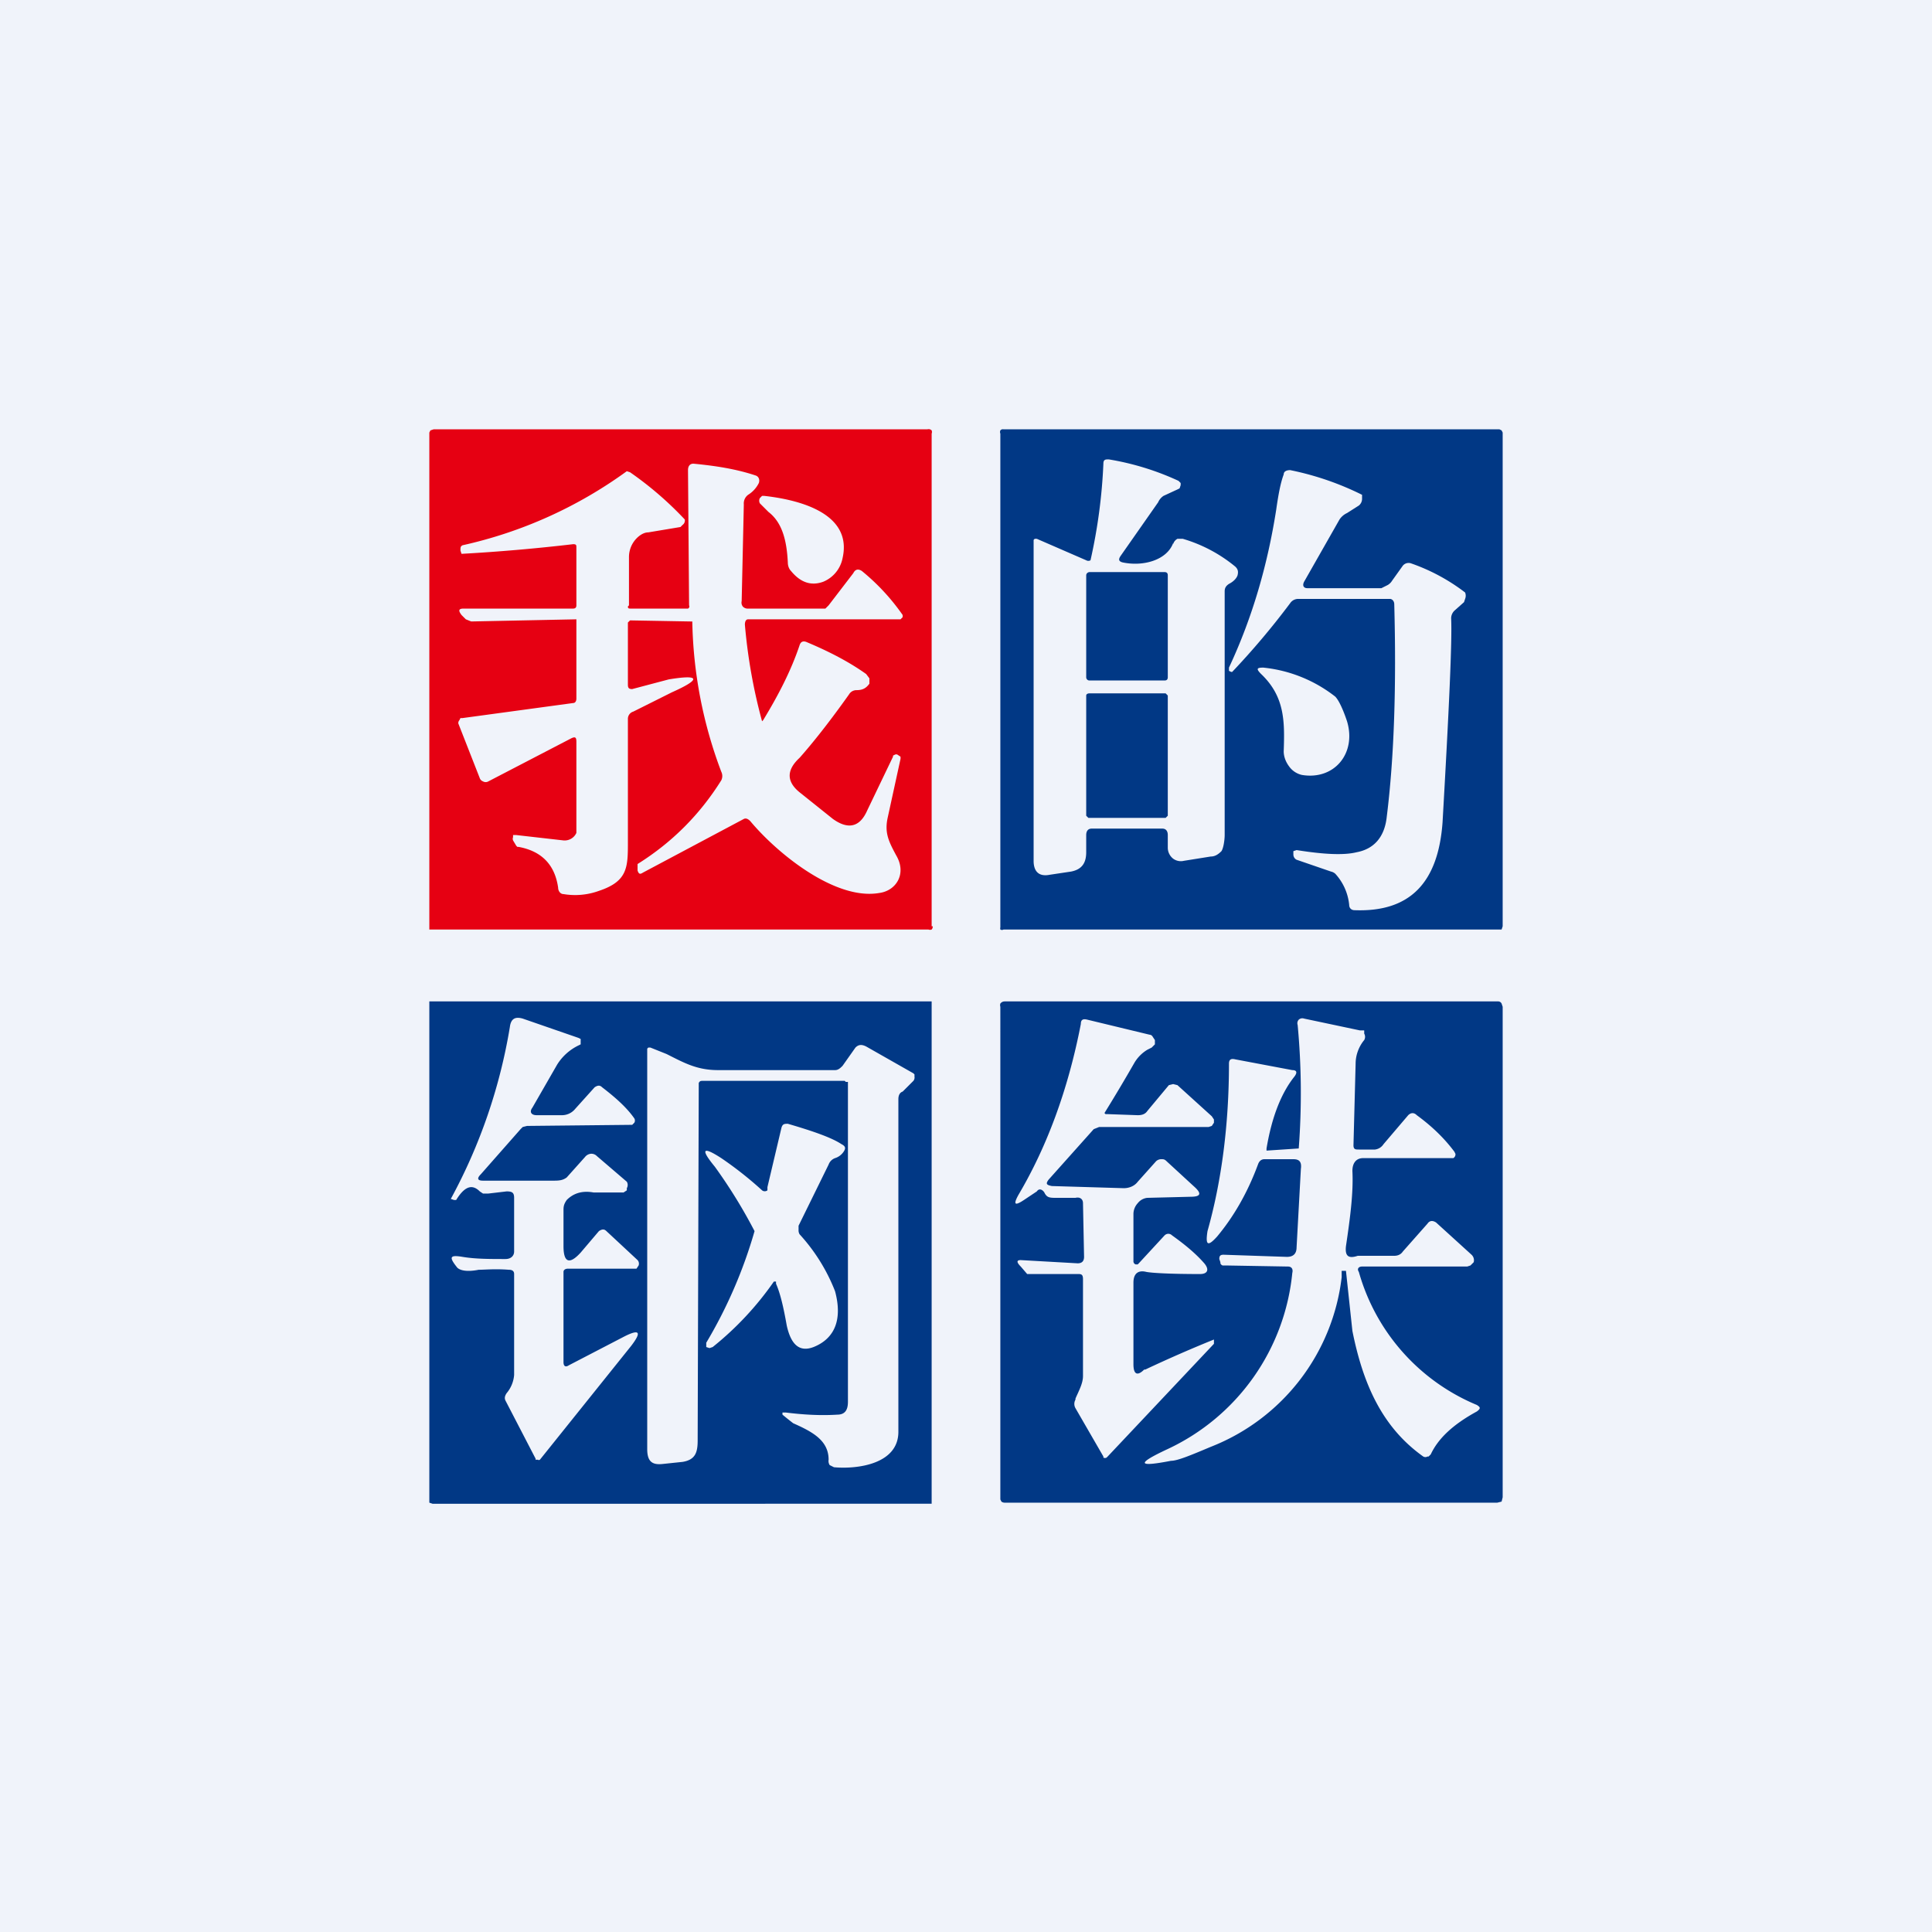 <!-- by TradingView --><svg width="18" height="18" viewBox="0 0 18 18" xmlns="http://www.w3.org/2000/svg"><path fill="#F0F3FA" d="M0 0h18v18H0z"/><path fill-rule="evenodd" d="M8.69 8.63a.04.04 0 0 1-.01.03.04.04 0 0 1-.03 0H4L4 8.63v-4.6l.01-.02.03-.01h4.6a.04.04 0 0 1 .04.01.04.04 0 0 1 0 .03v4.59ZM5.85 5.65c0 .01 0 .02.02.02h.54a.02.02 0 0 0 .01-.01.02.02 0 0 0 0-.02l-.01-1.26c0-.04.02-.06.05-.06.21.02.4.05.58.11.03.01.04.04.03.07a.27.27 0 0 1-.1.11.1.1 0 0 0-.04.09l-.02.9a.06.06 0 0 0 .01.05.06.06 0 0 0 .04.02h.73l.03-.03.23-.3c.02-.04.05-.04.08-.02a2.01 2.01 0 0 1 .38.41v.02l-.02.02H6.97c-.02 0-.03.02-.03.05a5.05 5.05 0 0 0 .16.9l.01-.01c.14-.23.26-.46.34-.7.01-.03.03-.04.06-.03.24.1.42.2.56.3l.03.04v.05c-.03.04-.06.06-.12.06a.08.08 0 0 0-.07.04c-.22.31-.38.5-.46.59-.13.12-.12.23.01.33l.3.24c.14.1.25.08.32-.08l.24-.5v-.01l.02-.01a.03.03 0 0 1 .02 0l.03.02v.02l-.12.55c-.03.14.01.22.08.35.1.17 0 .33-.16.35-.41.07-.95-.37-1.2-.67-.02-.02-.04-.03-.06-.02l-.94.5c-.03.02-.04.01-.05-.02v-.06c.32-.2.58-.46.78-.78a.09.09 0 0 0 0-.08 4.15 4.15 0 0 1-.27-1.4h-.02l-.56-.01-.02.02v.58c0 .03.01.04.04.04l.34-.09c.3-.05.3 0 .03.12l-.36.18a.07.07 0 0 0-.05.07V7.84c0 .24 0 .37-.27.46a.65.65 0 0 1-.33.03c-.03 0-.05-.03-.05-.06-.03-.21-.15-.34-.37-.38h-.01l-.01-.01-.03-.05a.04.04 0 0 1 0-.03v-.02h.03l.44.05a.12.12 0 0 0 .12-.07V6.91c0-.04-.01-.05-.05-.03l-.77.4a.05.05 0 0 1-.05 0 .05.05 0 0 1-.03-.03l-.2-.51a.04.04 0 0 1 .01-.03l.01-.02h.02l1.03-.14c.02 0 .03-.02.03-.04v-.74l-.98.02-.05-.02-.04-.04c-.03-.04-.03-.06.02-.06h1.02c.02 0 .03-.01.03-.03V5.1c0-.02 0-.03-.03-.03a17.07 17.07 0 0 1-1.04.09l-.01-.03c0-.03 0-.04.02-.05a4.12 4.12 0 0 0 1.53-.69l.03.01a3.2 3.2 0 0 1 .51.44.05.05 0 0 1-.02.05l-.02.02-.3.05c-.05 0-.1.04-.13.08a.25.25 0 0 0-.05.15v.45Zm1.23-.96.08.08c.13.1.17.27.18.47 0 .03.01.06.03.08.09.11.19.14.3.1a.3.3 0 0 0 .18-.22c.1-.44-.46-.55-.73-.58H7.1l-.02.02a.05.05 0 0 0 0 .05Z" fill="#E60012"/><path fill-rule="evenodd" d="m13.99 8.66.01-.03v-4.6l-.01-.02-.02-.01H9.35a.03.03 0 0 0-.03.01.04.04 0 0 0 0 .03v4.6a.04.04 0 0 0 0 .02.03.03 0 0 0 .03 0h4.64Zm-3.06-3.6c-.06.16-.28.22-.47.18-.04-.01-.04-.03-.02-.06l.35-.5a.14.14 0 0 1 .05-.06l.13-.06.02-.01.01-.03V4.5l-.02-.02a2.51 2.51 0 0 0-.65-.2c-.03 0-.05 0-.05.04a5.06 5.06 0 0 1-.12.9.04.04 0 0 1-.04 0l-.46-.2h-.02l-.01.01v2.99c0 .1.05.15.15.13l.2-.03c.1-.02.14-.08.14-.18v-.16c0-.04.02-.06.05-.06h.66c.03 0 .05.02.05.06v.12a.13.13 0 0 0 .05.1.12.12 0 0 0 .1.02l.25-.04c.04 0 .07-.02.1-.05.02-.03.03-.11.03-.15V5.51c0-.03.01-.05.04-.07.04-.02.07-.05.08-.08.01-.04 0-.06-.02-.08a1.37 1.37 0 0 0-.49-.26h-.05a.08.08 0 0 0-.04.05Zm-.78.27h.7c.02 0 .03.01.03.03v.95c0 .02-.01.03-.03.03h-.7a.03.03 0 0 1-.03-.03v-.95c0-.02.02-.03.03-.03Zm.7 1.13h-.7c-.02 0-.03.01-.03.02V7.6l.02.02h.72l.02-.02V6.48l-.02-.02Zm1.3-1.04c-.02.04 0 .06.03.06h.69l.06-.03a.12.12 0 0 0 .04-.04l.1-.14a.07.07 0 0 1 .08-.02 1.8 1.8 0 0 1 .5.27.08.08 0 0 1 0 .06l-.01.03-.09.08a.1.1 0 0 0-.03.07c.01.21-.02.85-.08 1.9-.04.56-.3.84-.82.82-.03 0-.05-.02-.05-.05a.5.5 0 0 0-.13-.29.09.09 0 0 0-.04-.02l-.32-.11c-.02-.01-.03-.03-.03-.05v-.03l.03-.01c.25.04.44.05.56.02.16-.03.26-.14.28-.33.07-.56.09-1.23.07-1.98 0-.03-.02-.05-.04-.05h-.85a.09.09 0 0 0-.08.04 7.14 7.14 0 0 1-.54.64h-.01l-.02-.01v-.03c.22-.47.36-.96.44-1.47.02-.14.04-.25.07-.33 0-.03.03-.04.06-.04a2.7 2.7 0 0 1 .67.23v.04a.08.08 0 0 1-.03.06l-.11.07a.17.17 0 0 0-.07.06l-.33.58Zm.29 1.07a1.3 1.3 0 0 0-.67-.27c-.06 0-.07.01-.02.06.22.21.22.44.21.72 0 .05.02.1.05.14a.2.2 0 0 0 .12.08c.3.05.51-.2.42-.5-.04-.12-.08-.2-.11-.23ZM14 13.95l-.01.04-.04.01H9.36a.05.05 0 0 1-.03-.01l-.01-.02V9.38a.05.05 0 0 1 0-.03.05.05 0 0 1 .04-.02h4.6s.02 0 .03.02l.01.03v4.57Zm-3.33-1.19a12.45 12.45 0 0 1 .64-.28v.04l-.99 1.05-.01.01a.03.03 0 0 1-.03 0v-.01l-.26-.45a.08.08 0 0 1 0-.08v-.01c.03-.07.07-.14.07-.21v-.9c0-.04-.01-.05-.04-.05H9.57l-.06-.07c-.04-.04-.04-.06 0-.06l.53.03c.04 0 .06-.02.06-.06l-.01-.5c0-.04-.03-.06-.07-.05h-.18c-.04 0-.07 0-.09-.02a.1.1 0 0 1-.02-.03c-.02-.03-.05-.04-.07-.01l-.12.08c-.09.06-.1.04-.05-.05.26-.44.46-.97.58-1.59 0-.04.02-.05.06-.04l.58.14s.02 0 .03.02l.02.03v.04l-.03.03-.04.02a.35.35 0 0 0-.12.12 16.07 16.07 0 0 1-.28.47l.01.01h.02l.28.01c.04 0 .07-.01.09-.04l.2-.24.04-.01.04.01.32.29.02.03v.03l-.02.03-.03.01h-1.02l-.05.02-.42.47c-.03.04-.02.05.03.06l.67.02c.05 0 .1-.02.13-.06l.17-.19a.07.07 0 0 1 .05-.02c.02 0 .03 0 .05.02l.25.23c.08.07.07.1-.03.1l-.4.01a.13.13 0 0 0-.09.05.15.15 0 0 0-.04.1v.44a.03.03 0 0 0 .02.03h.02l.01-.01.24-.26c.02-.02.05-.02.07 0 .14.1.23.18.3.26.05.06.03.1-.04.1-.28 0-.45-.01-.5-.02-.08-.02-.12.02-.12.1v.76c0 .1.04.11.1.05Zm1.83-.92h.04l.06.56c.1.5.28.9.66 1.17a.04.04 0 0 0 .04 0h.01l.02-.02c.07-.15.21-.28.43-.4.04-.03.03-.04 0-.06a1.9 1.9 0 0 1-1.1-1.24c-.02-.03 0-.05.03-.05h.98l.03-.01.03-.03a.07.07 0 0 0-.02-.07l-.33-.3c-.03-.02-.06-.02-.08.01l-.23.26c-.02.03-.05.04-.08.04h-.34c-.09.03-.12 0-.11-.09.04-.27.07-.5.06-.7 0-.08.04-.12.1-.12h.84a.04.04 0 0 0 .02-.04l-.01-.02c-.09-.12-.2-.23-.35-.34-.03-.03-.06-.02-.08 0l-.23.27a.11.11 0 0 1-.08.05h-.15c-.03 0-.05 0-.05-.04l.02-.76c0-.08.03-.16.08-.22a.06.06 0 0 0 0-.06V9.6h-.04l-.52-.11a.05.05 0 0 0-.05.01.05.05 0 0 0-.01.05 6.82 6.82 0 0 1 .01 1.15l-.3.02v-.02c.05-.3.14-.52.26-.67.03-.04.02-.06-.02-.06l-.53-.1c-.04-.01-.06 0-.06.04 0 .57-.07 1.1-.2 1.56-.02.13 0 .15.09.05.15-.18.28-.4.38-.67.01-.03.03-.05.06-.05h.27c.05 0 .08.02.07.09l-.04.73c0 .06-.03.09-.09.09l-.59-.02c-.03 0-.04.01-.04.04l.01.03c0 .01 0 .02.02.03h.03l.58.01c.03 0 .05.02.04.06a2.03 2.03 0 0 1-1.16 1.64c-.3.14-.28.17.03.11.06 0 .18-.05.37-.13a1.94 1.94 0 0 0 1.22-1.58v-.06ZM8.68 14V9.33H4L4 9.36V14l.03.01H8.68ZM4.5 11c-.05 0-.06-.02-.02-.06l.37-.42.02-.02.04-.01.96-.01h.02l.02-.02a.04.04 0 0 0 0-.04c-.07-.1-.17-.19-.3-.29-.02-.02-.04-.02-.07 0l-.18.2a.16.16 0 0 1-.12.06H5c-.05 0-.07-.03-.04-.07l.23-.4a.48.48 0 0 1 .2-.18l.02-.01v-.05l-.02-.01-.52-.18c-.07-.02-.11 0-.12.08a5.08 5.08 0 0 1-.55 1.6l.03.01h.02c.08-.13.15-.15.22-.08l.03.02h.05l.17-.02c.05 0 .07.01.07.06v.5c0 .04-.03.07-.08.07-.15 0-.28 0-.4-.02s-.13 0-.05.1c.03.03.1.04.2.02.06 0 .15-.01.28 0 .03 0 .05.01.05.04v.94a.3.3 0 0 1-.07.17c-.02.03-.02.05-.01.07l.28.54v.01h.02a.02.02 0 0 0 .02 0l.85-1.06c.1-.13.08-.16-.06-.09l-.52.27c-.03.02-.05.01-.05-.03v-.84c0-.02.02-.03.04-.03h.64l.02-.03a.05.05 0 0 0-.01-.05l-.29-.27c-.02-.02-.04-.02-.07 0l-.17.2c-.1.11-.16.1-.16-.06v-.34c0-.04.01-.06.03-.09.06-.06.14-.09.25-.07h.28l.03-.02v-.02a.06.06 0 0 0 0-.06l-.28-.24a.07.07 0 0 0-.06-.02.08.08 0 0 0-.05.03l-.17.19c-.04.03-.08.03-.13.03h-.64Zm3.37-.93H6.55c-.02 0-.03 0-.04.02v.03l-.01 3.3c0 .11-.02.18-.14.2l-.19.02c-.1.01-.14-.03-.14-.14V9.77l.01-.01h.02l.15.06c.16.08.28.15.48.15h1.09c.03 0 .05-.02.07-.04l.12-.17c.03-.03.06-.03.1-.01l.44.25.01.01v.02a.05.05 0 0 1-.01.04l-.1.1c-.03.01-.04.04-.04.07v3.1c0 .3-.38.35-.6.33l-.04-.02a.07.07 0 0 1-.01-.05c0-.18-.15-.26-.33-.34a3.67 3.67 0 0 1-.1-.08v-.02h.03c.16.02.32.03.48.02.07 0 .1-.04.1-.12v-2.98h-.02Zm-.64 1.87v.02c.04.09.07.22.1.39.04.18.12.25.25.2.2-.08.27-.26.2-.52a1.7 1.7 0 0 0-.33-.53.07.07 0 0 1-.01-.04v-.04l.28-.57a.1.1 0 0 1 .06-.06.15.15 0 0 0 .08-.06c.02-.03.02-.05-.02-.07-.09-.06-.26-.12-.5-.19-.03 0-.05 0-.06.04l-.13.55v.03a.04.04 0 0 1-.05 0H7.1a3.4 3.4 0 0 0-.38-.3c-.17-.11-.2-.09-.06.08a4.8 4.8 0 0 1 .37.6 4.4 4.4 0 0 1-.45 1.04v.04l.03.01.03-.01a2.9 2.9 0 0 0 .57-.61h.04Z" fill="#013885"/></svg>